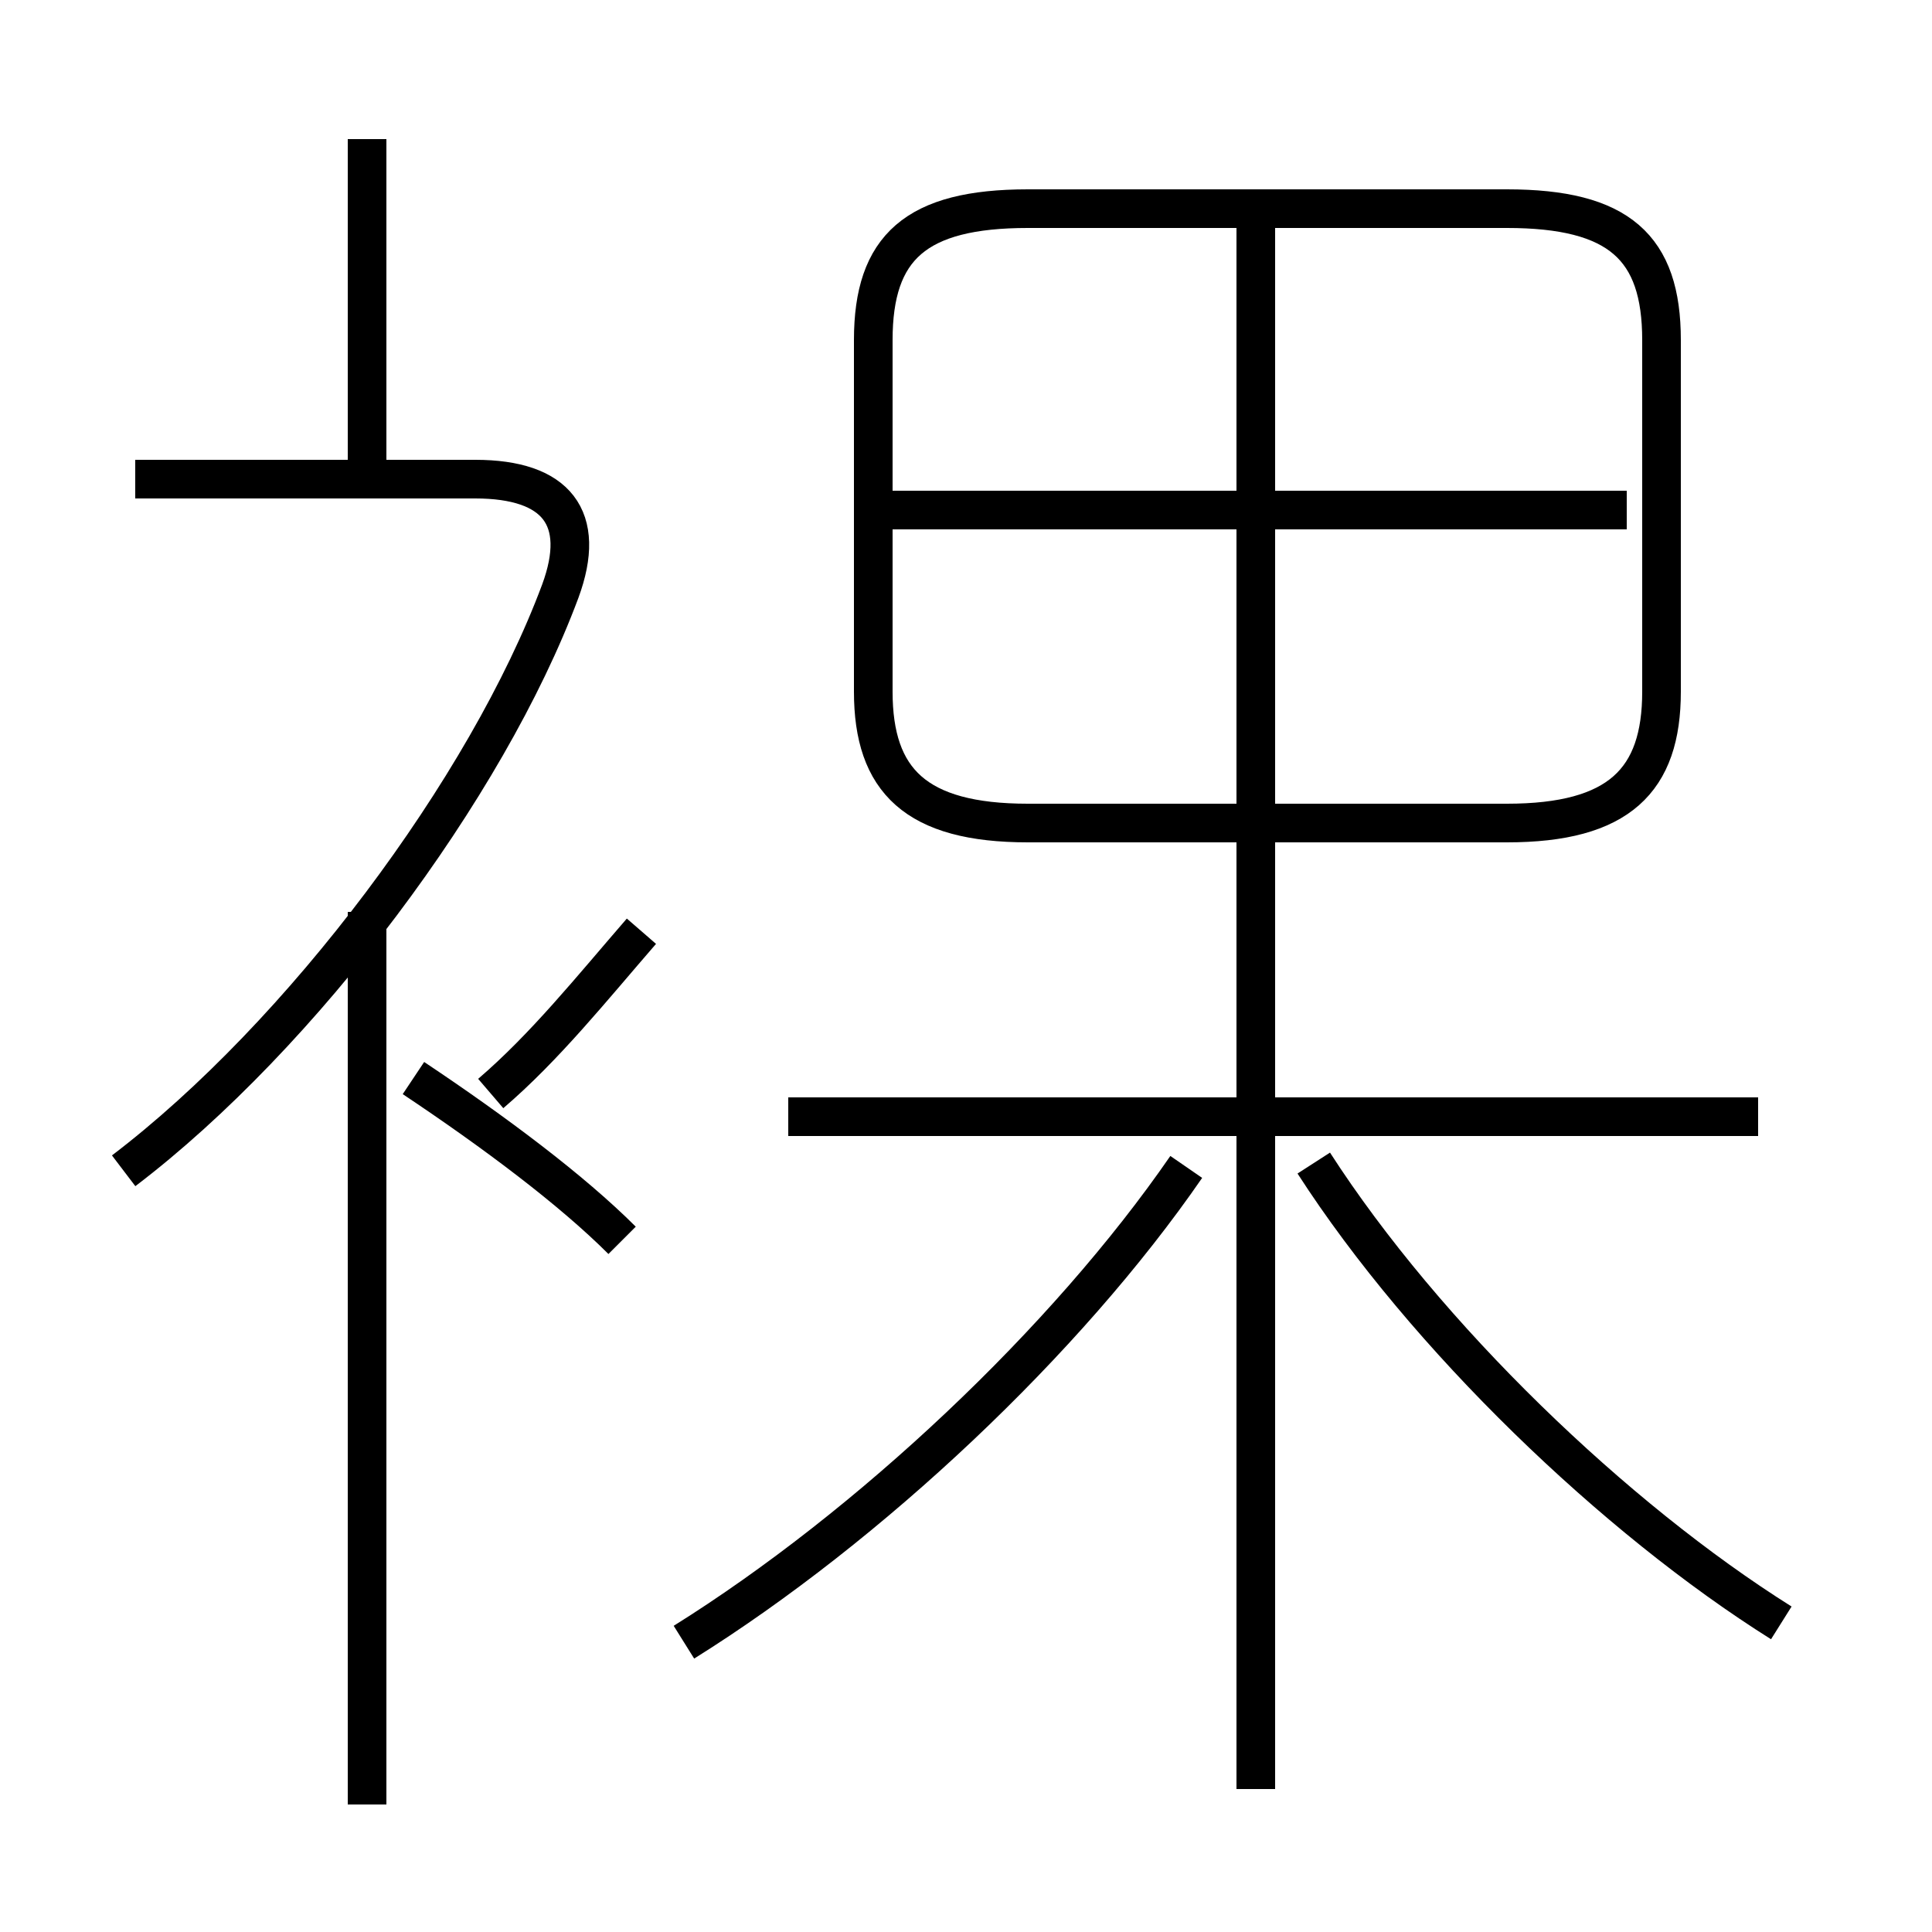 <?xml version='1.0' encoding='utf8'?>
<svg viewBox="0.0 -6.0 50.0 50.0" version="1.1" xmlns="http://www.w3.org/2000/svg">
<rect x="0.0" y="-6.0" width="50.0" height="50.0" fill="#808080" stroke="none"/>
<rect x="-1000" y="-1000" width="2000" height="2000" stroke="white" fill="white"/>
<g style="fill:white;stroke:#000000;  stroke-width:1">
<path d="M 26.6 -22.7 L 39.0 -22.7 C 41.9 -22.7 43.0 -23.8 43.0 -26.1 L 43.0 -35.2 C 43.0 -37.6 41.9 -38.6 39.0 -38.6 L 26.6 -38.6 C 23.7 -38.6 22.6 -37.6 22.6 -35.2 L 22.6 -26.1 C 22.6 -23.8 23.7 -22.7 26.6 -22.7 Z M 9.5 2.7 L 9.5 -20.4 M 17.7 -1.5 C 22.5 -4.5 27.6 -9.3 30.7 -13.8 M 3.2 -13.7 C 7.8 -17.2 12.6 -23.6 14.5 -28.7 C 15.2 -30.6 14.4 -31.6 12.3 -31.6 L 3.5 -31.6 M 12.7 -15.7 C 14.1 -16.9 15.3 -18.4 16.6 -19.9 M 9.5 -31.6 L 9.5 -40.4 M 46.1 -2.0 C 41.8 -4.7 36.9 -9.4 34.0 -13.9 M 45.5 -15.1 L 20.4 -15.1 M 32.5 2.3 L 32.5 -38.8 M 42.1 -30.8 L 23.1 -30.8 M 10.7 -16.1 C 12.8 -14.7 14.8 -13.2 16.1 -11.9" transform="translate(0.0 38.0)" />
</g>
</svg>
